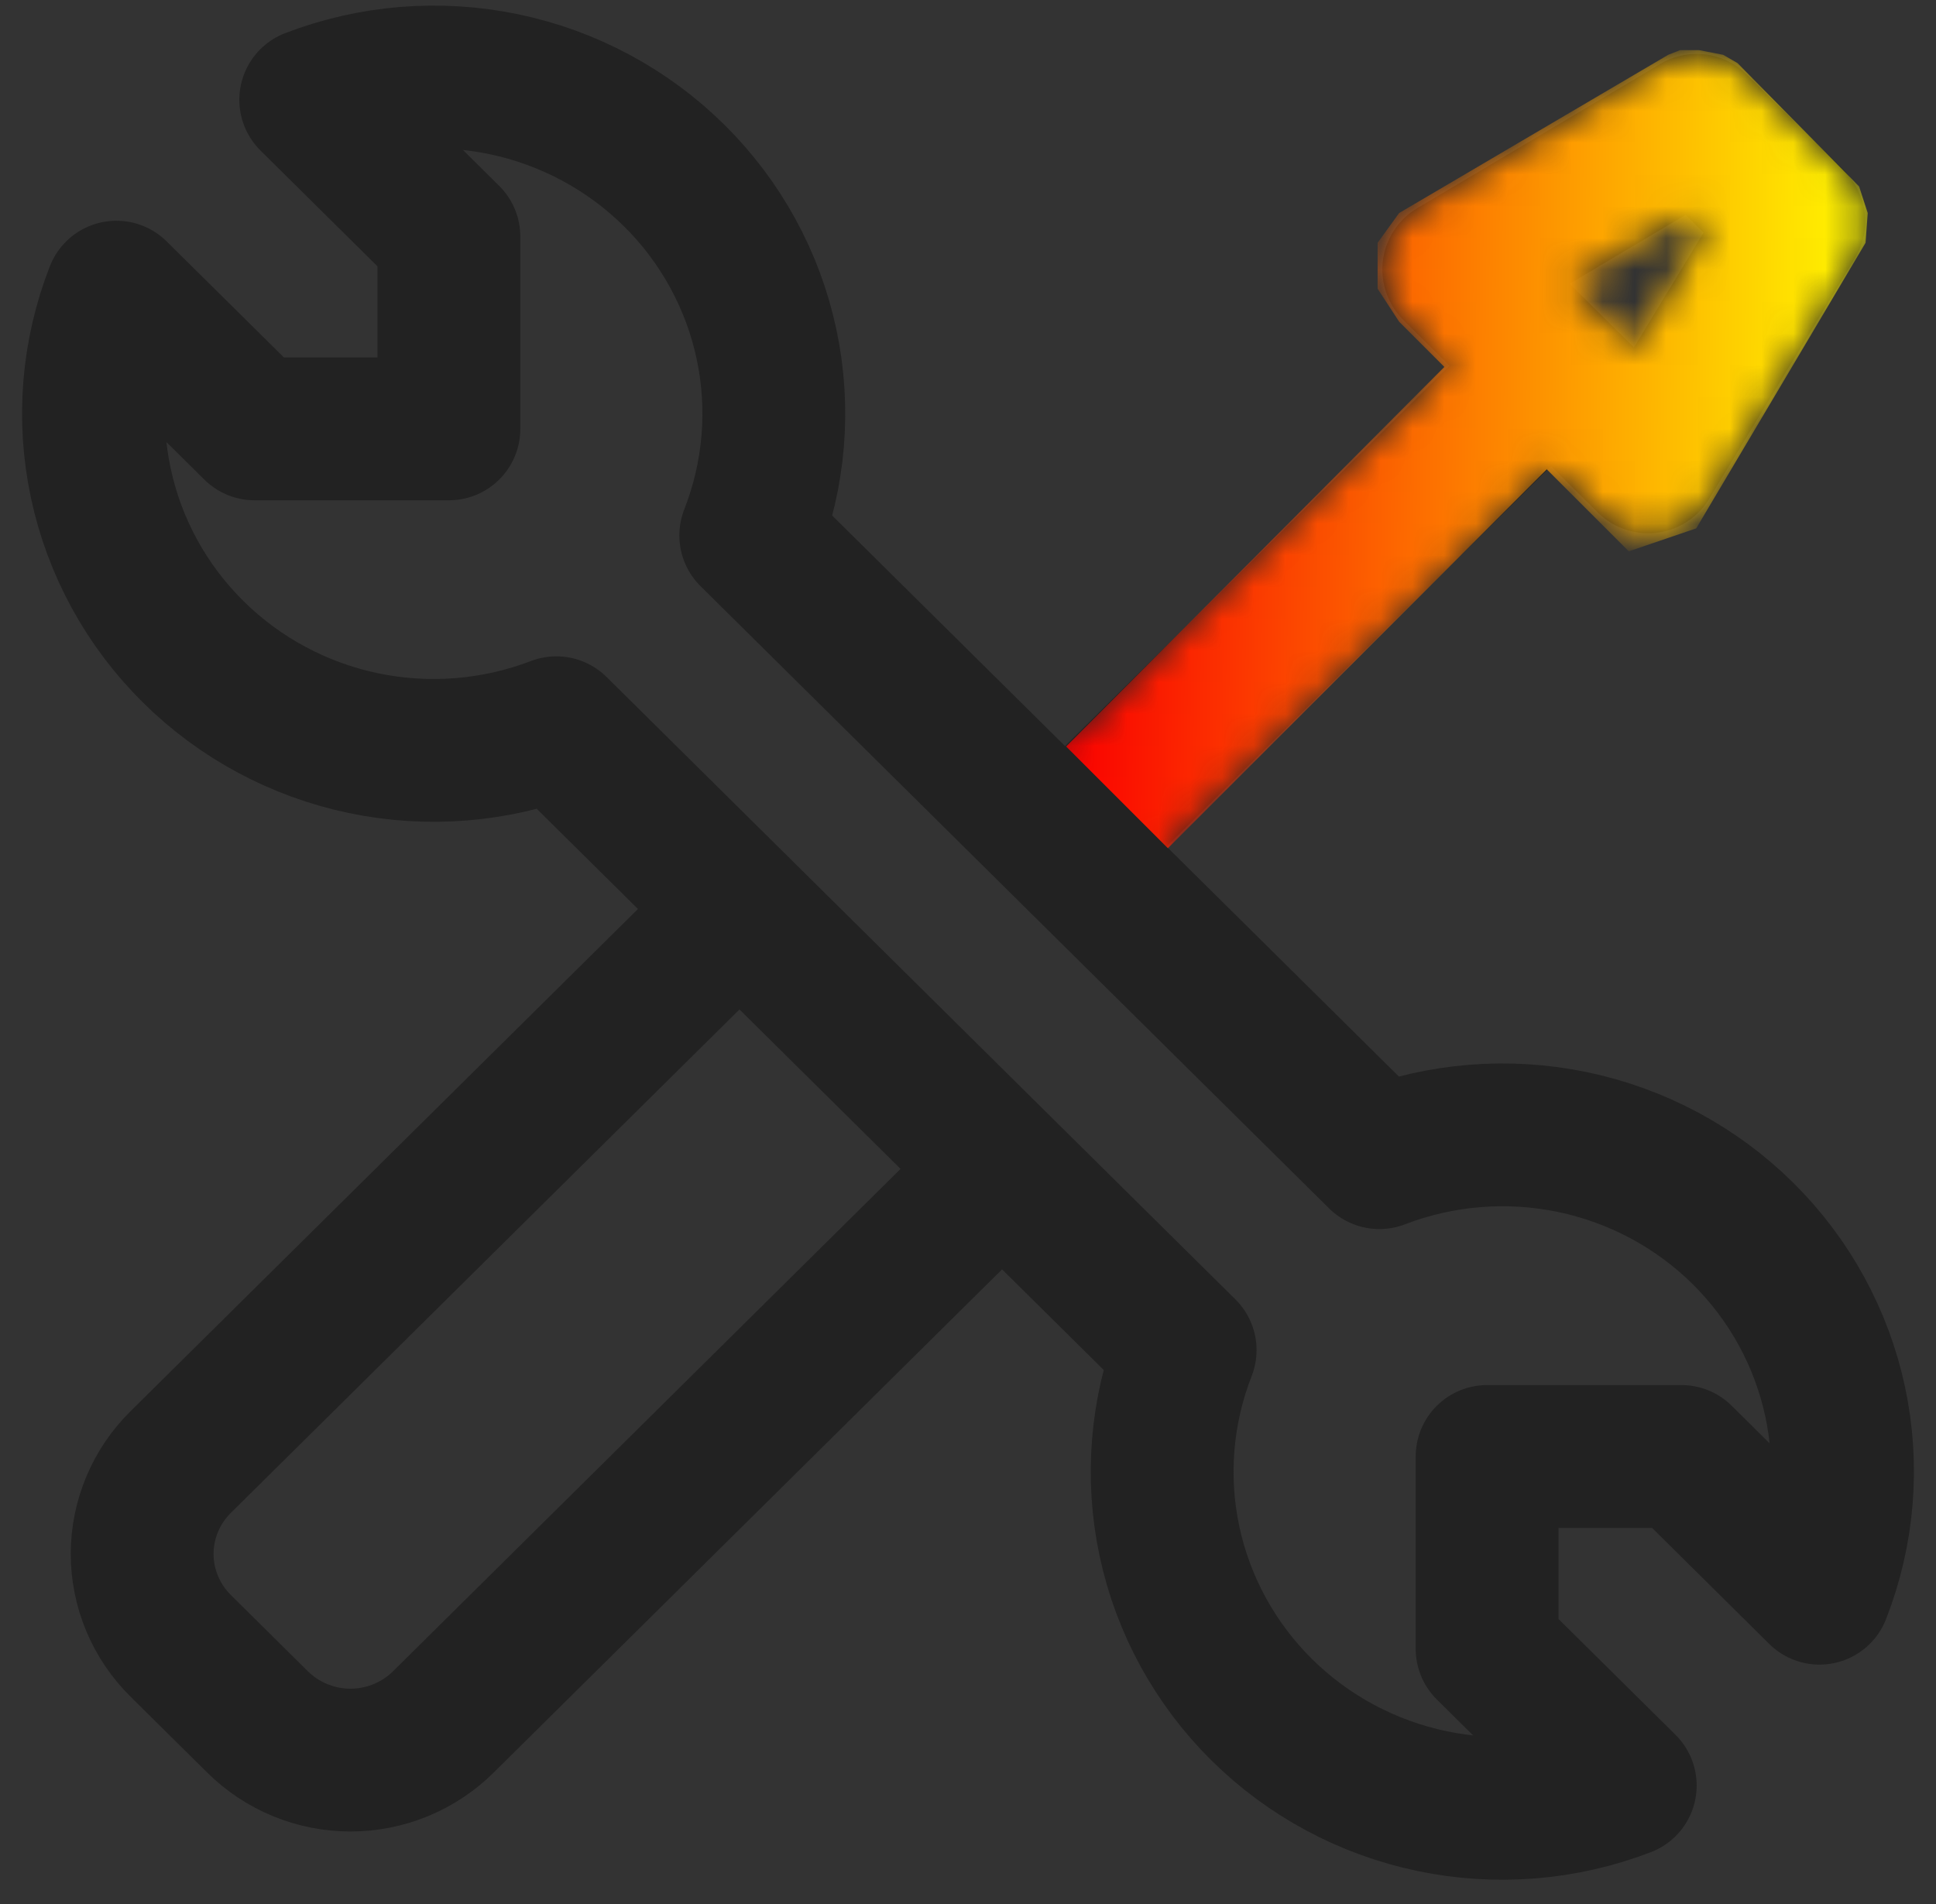 <svg width="61" height="60" viewBox="0 0 61 60" fill="none" xmlns="http://www.w3.org/2000/svg">
<rect x="0" y="0" width="61" height="60" fill="#333333" stroke="none"/>
<path d="M31.122 37.282L13.967 54.264C13.583 54.644 13.127 54.946 12.626 55.152C12.124 55.358 11.586 55.465 11.042 55.465C10.499 55.465 9.961 55.358 9.459 55.152C8.957 54.946 8.501 54.644 8.117 54.264L5.693 51.864C5.308 51.484 5.003 51.032 4.795 50.535C4.587 50.039 4.479 49.506 4.479 48.968C4.479 48.43 4.587 47.898 4.795 47.401C5.003 46.904 5.308 46.453 5.693 46.073L22.848 29.091" stroke="#222222" stroke-width="4.5" stroke-linecap="round" stroke-linejoin="round"/>
<path d="M33.561 26.675L48.867 11.524M51.929 14.554L45.806 8.493L53.459 3.948L56.52 6.978L51.929 14.554ZM6.087 20.539C4.617 19.085 3.606 17.24 3.177 15.228C2.747 13.216 2.918 11.123 3.668 9.206L8.022 13.515H14.144V7.454L9.791 3.145C11.728 2.401 13.843 2.23 15.877 2.654C17.91 3.078 19.775 4.079 21.245 5.534C22.714 6.988 23.724 8.835 24.152 10.848C24.58 12.861 24.408 14.954 23.655 16.872L43.461 36.481C45.399 35.736 47.513 35.566 49.547 35.989C51.581 36.413 53.446 37.413 54.916 38.867C56.385 40.322 57.396 42.168 57.825 44.181C58.253 46.195 58.081 48.288 57.329 50.206L52.979 45.897H46.856V51.957L51.209 56.266C49.272 57.011 47.158 57.181 45.125 56.758C43.092 56.334 41.227 55.334 39.757 53.88C38.288 52.426 37.277 50.581 36.848 48.568C36.419 46.555 36.591 44.463 37.342 42.545L17.53 22.933C15.593 23.674 13.481 23.843 11.449 23.418C9.418 22.993 7.555 21.993 6.087 20.539Z" stroke="#222222" stroke-width="4.5" stroke-linecap="round" stroke-linejoin="round"/>
<mask id="mask0_4102_581" style="mask-type:alpha" maskUnits="userSpaceOnUse" x="0" y="0" width="61" height="60">
<path d="M33.561 26.675L48.867 11.524M51.929 14.554L45.806 8.493L53.459 3.948L56.52 6.978L51.929 14.554ZM6.087 20.539C4.617 19.085 3.606 17.24 3.177 15.228C2.747 13.216 2.918 11.123 3.668 9.206L8.022 13.515H14.144V7.454L9.791 3.145C11.728 2.401 13.843 2.23 15.877 2.654C17.91 3.078 19.775 4.079 21.245 5.534C22.714 6.988 23.724 8.835 24.152 10.848C24.58 12.861 24.408 14.954 23.655 16.872L43.461 36.481C45.399 35.736 47.513 35.566 49.547 35.989C51.581 36.413 53.446 37.413 54.916 38.867C56.385 40.322 57.396 42.168 57.825 44.181C58.253 46.195 58.081 48.288 57.329 50.206L52.979 45.897H46.856V51.957L51.209 56.266C49.272 57.011 47.158 57.181 45.125 56.758C43.092 56.334 41.227 55.334 39.757 53.88C38.288 52.426 37.277 50.581 36.848 48.568C36.419 46.555 36.591 44.463 37.342 42.545L17.53 22.933C15.593 23.674 13.481 23.843 11.449 23.418C9.418 22.993 7.555 21.993 6.087 20.539Z" stroke="#222222" stroke-width="4.5" stroke-linecap="round" stroke-linejoin="round"/>
</mask>
<g mask="url(#mask0_4102_581)">
<path d="M36.798 26.729L33.593 23.524L45.509 11.563L44.084 10.138L43.406 9.098V8.42V7.651L44.084 6.713L52.563 1.727L52.936 1.58H53.535L54.293 1.727L54.745 1.987L58.578 5.876L58.849 6.713L58.781 7.651L53.445 16.65L51.32 17.374L48.736 14.79L36.798 26.729Z" fill="url(#paint0_linear_4102_581)"/>
</g>
<defs>
<linearGradient id="paint0_linear_4102_581" x1="58.849" y1="1.58" x2="33.846" y2="1.33" gradientUnits="userSpaceOnUse">
<stop stop-color="#FFF800"/>
<stop offset="1" stop-color="#FB0000"/>
</linearGradient>
</defs>
</svg>
